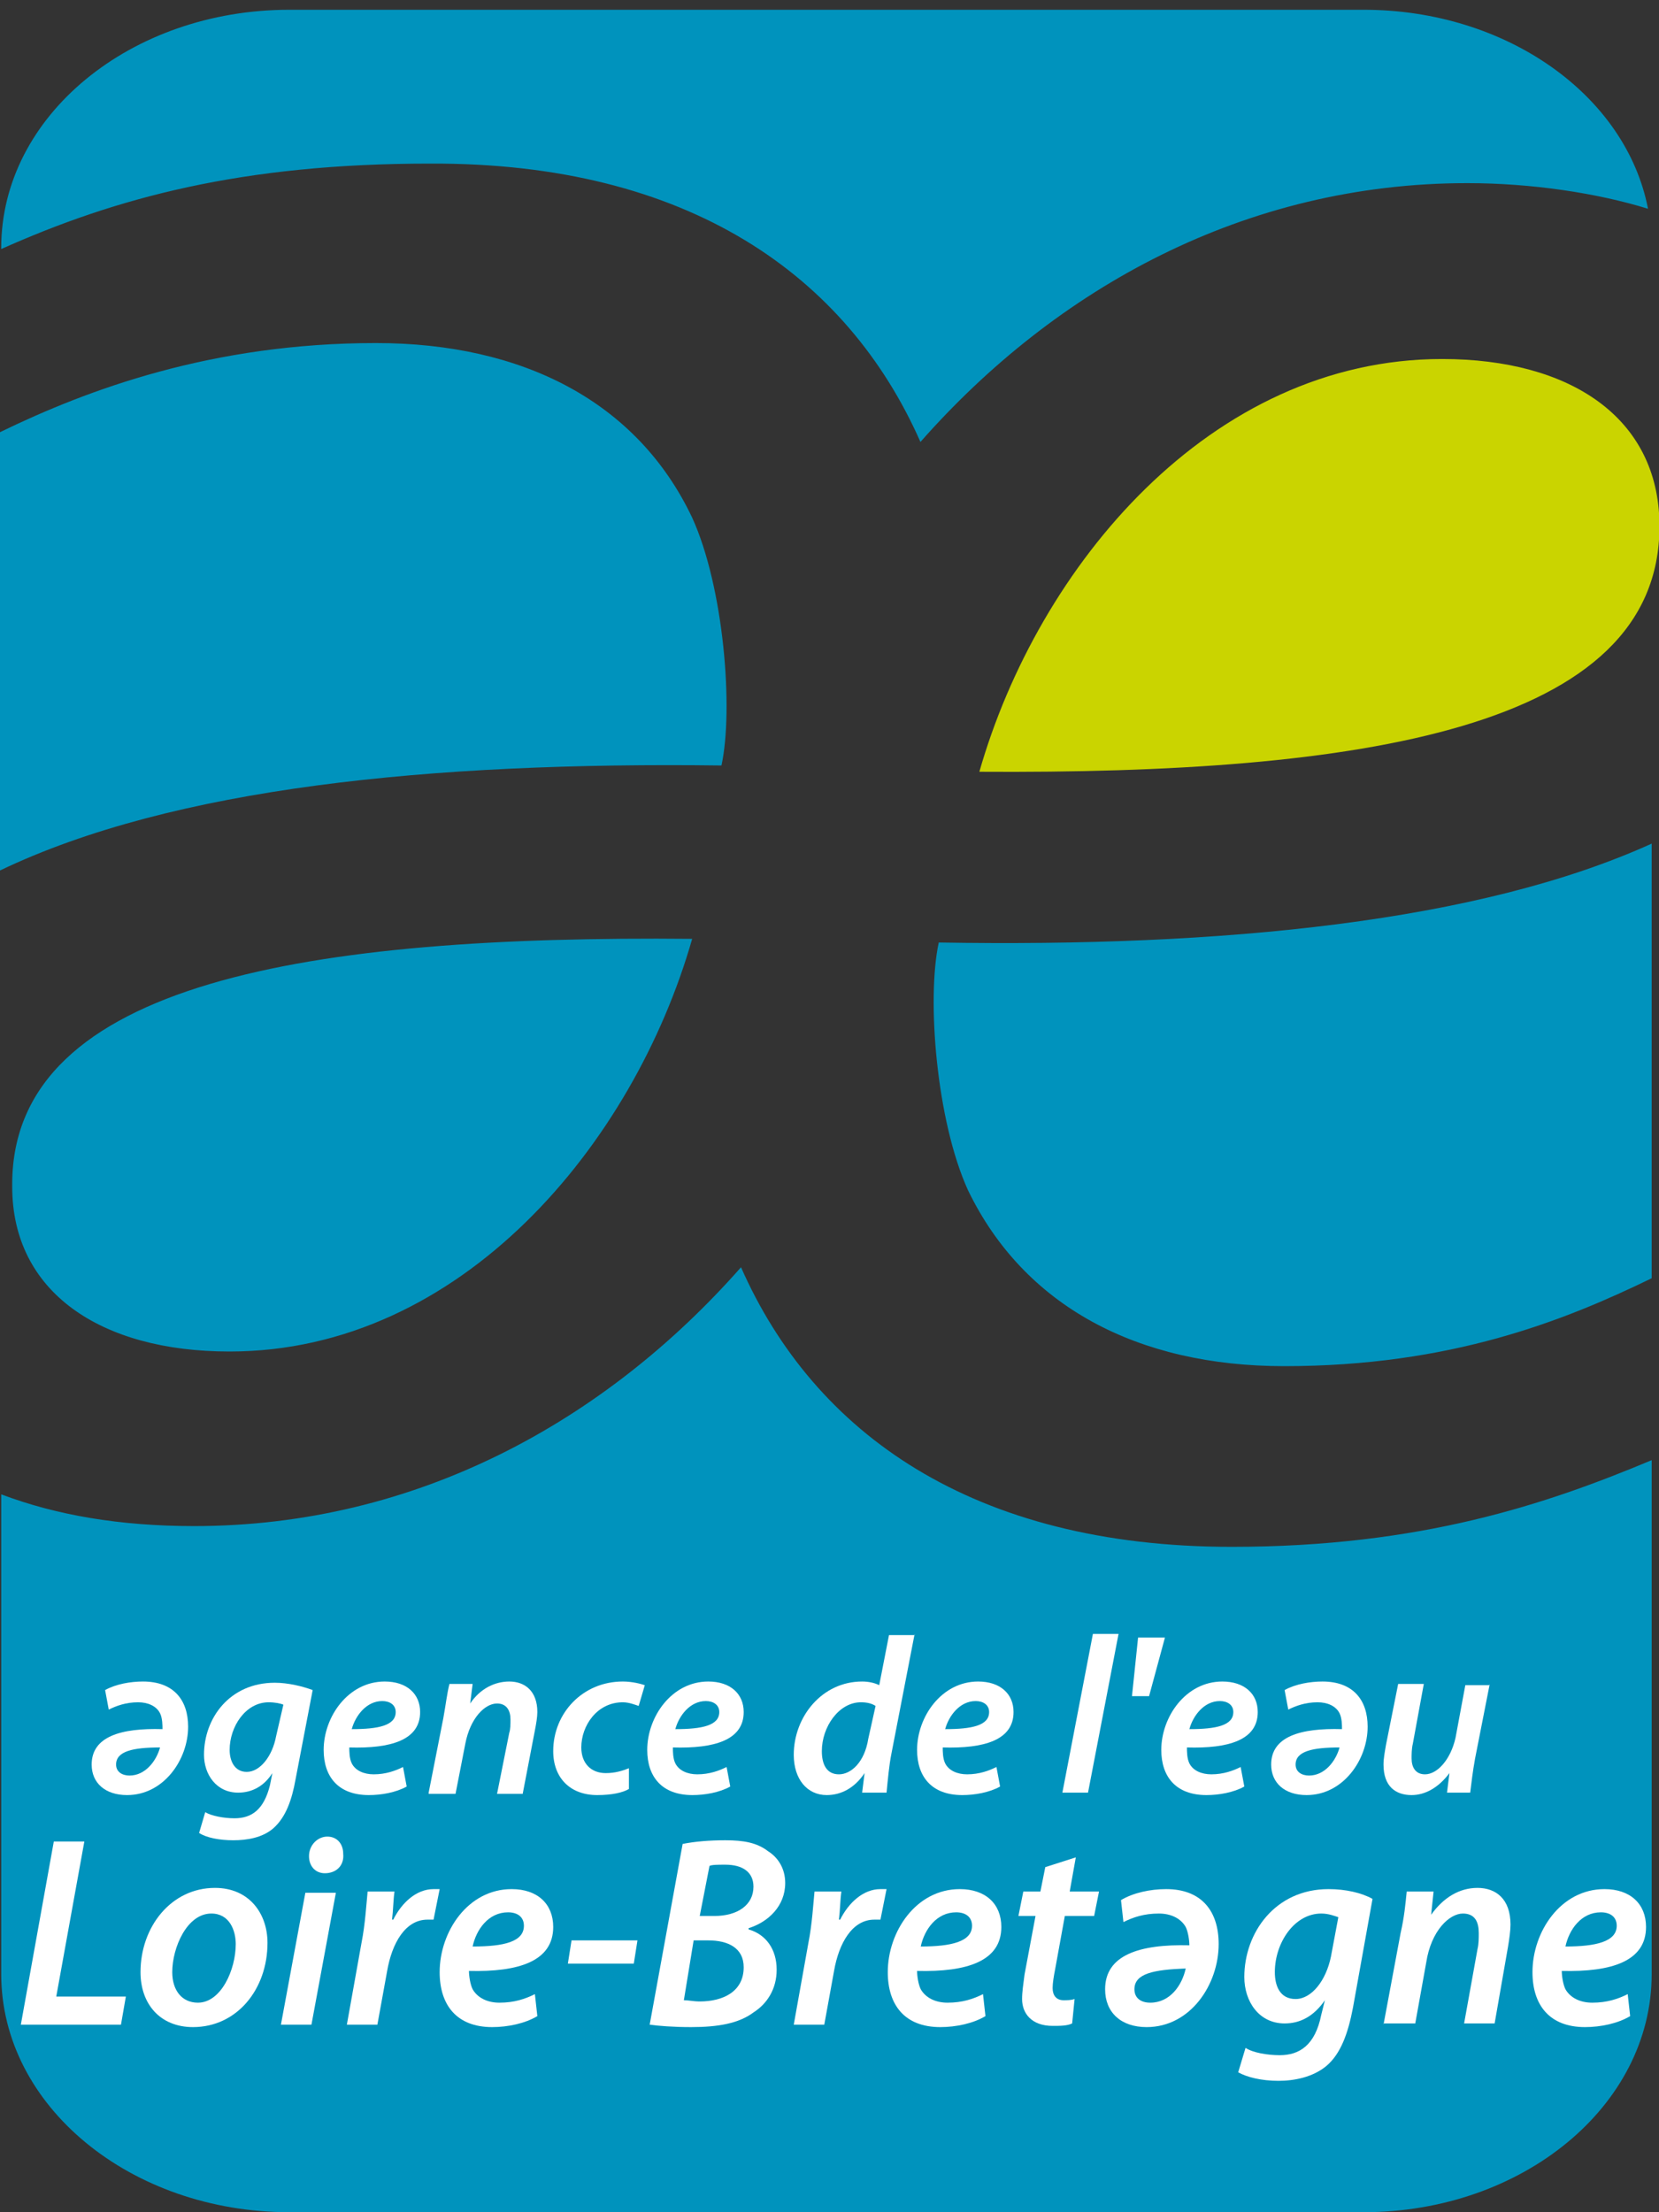 <?xml version="1.0" encoding="UTF-8" standalone="no"?>
<!-- Generator: Adobe Illustrator 23.0.6, SVG Export Plug-In . SVG Version: 6.00 Build 0)  -->

<svg:svg
   xmlns:dc="http://purl.org/dc/elements/1.1/"
   xmlns:cc="http://creativecommons.org/ns#"
   xmlns:rdf="http://www.w3.org/1999/02/22-rdf-syntax-ns#"
   xmlns:svg="http://www.w3.org/2000/svg"
   xmlns:sodipodi="http://sodipodi.sourceforge.net/DTD/sodipodi-0.dtd"
   xmlns:inkscape="http://www.inkscape.org/namespaces/inkscape"
   version="1.1"
   id="Calque_2"
   x="0px"
   y="0px"
   viewBox="0 0 150 200"
   xml:space="preserve"
   sodipodi:docname="logo-agence-de-leau-loire-bretagne.svg"
   width="150"
   height="200"
   inkscape:version="0.92.5 (2060ec1f9f, 2020-04-08)"><svg:rect x="0" y="0" width="150" height="200" fill="#333333" stroke="none"/><svg:defs
   id="defs93">
	
	
	

		
		
	
			
			
			
			
		</svg:defs><sodipodi:namedview
   pagecolor="#ffffff"
   bordercolor="#666666"
   borderopacity="1"
   objecttolerance="10"
   gridtolerance="10"
   guidetolerance="10"
   inkscape:pageopacity="0"
   inkscape:pageshadow="2"
   inkscape:window-width="2560"
   inkscape:window-height="1376"
   id="namedview91"
   showgrid="false"
   inkscape:zoom="4.0290226"
   inkscape:cx="76.924116"
   inkscape:cy="61.398349"
   inkscape:window-x="0"
   inkscape:window-y="27"
   inkscape:window-maximized="1"
   inkscape:current-layer="Calque_2" />
<svg:style
   type="text/css"
   id="style2">
	.st0{fill:#FFFFFF;}
	.st1{fill:#0093BD;}
	.st2{fill:#CAD400;}
	.st3{fill:none;}
	.st4{font-family:'MyriadPro-It';}
	.st5{font-size:14px;}
</svg:style>

<svg:g
   id="g1190"><svg:path
     class="st1"
     d="m 84.879,85.21 c -1.104,5.077 -0.221,16.115 2.649,22.406 5.077,10.486 15.342,15.894 28.587,15.894 15.011,0 25.276,-4.084 33.223,-7.947 V 76.269 c -15.563,7.064 -38.742,9.382 -64.459,8.94 z M 66.998,114.57 C 54.746,128.477 37.638,137.969 17.55,137.969 c -6.733,0 -12.472,-0.993 -17.439,-2.87 v 43.377 c 0,11.921 11.7,21.523 26.049,21.523 h 97.13 c 14.349,0 26.049,-9.603 26.049,-21.523 v -46.468 c -9.492,3.974 -20.861,7.837 -37.969,7.837 -23.4,0 -37.748,-10.265 -44.371,-25.276 z M 83.223,39.956 C 95.475,26.049 112.583,16.556 132.671,16.556 c 5.74,0 11.7,0.883 16.336,2.318 C 147.02,8.609 136.203,0.883 123.289,0.883 H 26.159 c -14.349,0 -26.049,9.603 -26.049,21.523 v 0.11 C 10.486,17.881 21.854,14.79 38.852,14.79 62.252,14.68 76.6,24.945 83.223,39.956 Z M 1.104,106.954 v 0.331 c 0,9.492 7.947,14.901 19.647,14.901 20.971,0 36.534,-18.764 41.832,-37.307 C 28.146,84.547 1.214,88.742 1.104,106.954 Z M 65.232,69.205 C 66.336,64.128 65.453,53.091 62.583,46.799 57.616,36.313 47.241,31.015 33.996,31.015 19.205,31.015 7.947,35.21 1.04e-6,39.073 V 78.698 C 15.673,71.192 38.962,68.874 65.232,69.205 Z"
     id="path8"
     inkscape:connector-curvature="0"
     style="fill:#0093bd;stroke-width:1.104" /><svg:g
     transform="matrix(1.104,0,0,1.104,-35.099,-1.987)"
     id="g16">
				<svg:g
   id="g14">
					<svg:g
   id="g12">
						<svg:path
   class="st2"
   d="m 149.9,31.2 c -19,0 -33.1,17 -37.9,33.8 31.2,0.2 55.7,-3.5 55.7,-20.1 V 44.7 C 167.6,36 160.4,31.2 149.9,31.2 Z"
   id="path10"
   inkscape:connector-curvature="0"
   style="fill:#cad400" />
					</svg:g>
				</svg:g>
			</svg:g><svg:g
     transform="matrix(1.104,0,0,1.104,-35.099,-1.987)"
     id="g44">
				<svg:path
   class="st0"
   d="m 48.6,150.2 c 0.5,0.3 1.5,0.5 2.4,0.5 1.4,0 2.4,-0.7 2.9,-2.7 l 0.2,-1 v 0 c -0.7,1.1 -1.7,1.6 -2.8,1.6 -1.8,0 -2.8,-1.5 -2.8,-3.1 0,-3 2.1,-5.9 5.8,-5.9 1.1,0 2.3,0.3 3.1,0.6 l -1.4,7.3 c -0.3,1.7 -0.8,3.1 -1.8,4 -0.9,0.8 -2.2,1 -3.3,1 -1.1,0 -2.2,-0.2 -2.8,-0.6 z m 6.4,-8.8 c -0.2,-0.1 -0.7,-0.2 -1.2,-0.2 -1.9,0 -3.2,2 -3.2,3.9 0,0.9 0.4,1.8 1.4,1.8 1.1,0 2.1,-1.3 2.4,-2.9 z"
   id="path18"
   inkscape:connector-curvature="0"
   style="fill:#ffffff" />
				<svg:path
   class="st0"
   d="m 65.1,148.1 c -0.9,0.5 -2.1,0.7 -3.1,0.7 -2.5,0 -3.7,-1.5 -3.7,-3.7 0,-2.7 2,-5.6 5,-5.6 1.8,0 2.9,1 2.9,2.5 0,2.3 -2.4,3 -5.8,2.9 0,0.3 0,0.9 0.2,1.3 0.3,0.6 1,0.9 1.8,0.9 1,0 1.8,-0.3 2.4,-0.6 z M 64.2,142 c 0,-0.6 -0.5,-0.9 -1.1,-0.9 -1.3,0 -2.2,1.2 -2.5,2.3 2.2,0 3.6,-0.3 3.6,-1.4 z"
   id="path20"
   inkscape:connector-curvature="0"
   style="fill:#ffffff" />
				<svg:path
   class="st0"
   d="m 66.9,148.6 1.2,-6.1 c 0.2,-1.1 0.3,-2 0.5,-2.8 h 1.9 l -0.2,1.6 v 0 c 0.8,-1.2 2,-1.8 3.2,-1.8 1.3,0 2.3,0.8 2.3,2.5 0,0.4 -0.1,1 -0.2,1.5 l -1,5.2 h -2.1 l 1,-5 c 0.1,-0.3 0.1,-0.7 0.1,-1.1 0,-0.7 -0.3,-1.3 -1.1,-1.3 -1,0 -2.2,1.2 -2.6,3.3 l -0.8,4.1 h -2.2 z"
   id="path22"
   inkscape:connector-curvature="0"
   style="fill:#ffffff" />
				<svg:path
   class="st0"
   d="m 83.3,148.3 c -0.5,0.3 -1.4,0.5 -2.6,0.5 -2.2,0 -3.6,-1.4 -3.6,-3.6 0,-3.1 2.4,-5.7 5.7,-5.7 0.8,0 1.5,0.2 1.8,0.3 l -0.5,1.7 c -0.3,-0.1 -0.8,-0.3 -1.3,-0.3 -2.1,0 -3.4,1.9 -3.4,3.7 0,1.3 0.8,2.1 2,2.1 0.8,0 1.4,-0.2 1.9,-0.4 z"
   id="path24"
   inkscape:connector-curvature="0"
   style="fill:#ffffff" />
				<svg:path
   class="st0"
   d="m 91.6,148.1 c -0.9,0.5 -2.1,0.7 -3.1,0.7 -2.5,0 -3.7,-1.5 -3.7,-3.7 0,-2.7 2,-5.6 5,-5.6 1.8,0 2.9,1 2.9,2.5 0,2.3 -2.4,3 -5.8,2.9 0,0.3 0,0.9 0.2,1.3 0.3,0.6 1,0.9 1.8,0.9 1,0 1.8,-0.3 2.4,-0.6 z M 90.7,142 c 0,-0.6 -0.5,-0.9 -1.1,-0.9 -1.3,0 -2.2,1.2 -2.5,2.3 2.2,0 3.6,-0.3 3.6,-1.4 z"
   id="path26"
   inkscape:connector-curvature="0"
   style="fill:#ffffff" />
				<svg:path
   class="st0"
   d="m 106.7,135.6 -1.9,9.8 c -0.2,1 -0.3,2.2 -0.4,3.2 h -2 l 0.2,-1.6 v 0 c -0.8,1.2 -1.9,1.8 -3.1,1.8 -1.6,0 -2.7,-1.3 -2.7,-3.3 0,-3.1 2.3,-6 5.6,-6 0.5,0 1,0.1 1.4,0.3 l 0.8,-4.1 h 2.1 z m -3.2,5.9 c -0.3,-0.2 -0.7,-0.3 -1.2,-0.3 -1.8,0 -3.2,2 -3.2,4 0,1.1 0.4,1.9 1.4,1.9 1,0 2.1,-1 2.4,-2.9 z"
   id="path28"
   inkscape:connector-curvature="0"
   style="fill:#ffffff" />
				<svg:path
   class="st0"
   d="m 113.7,148.1 c -0.9,0.5 -2.1,0.7 -3.1,0.7 -2.5,0 -3.7,-1.5 -3.7,-3.7 0,-2.7 2,-5.6 5,-5.6 1.8,0 2.9,1 2.9,2.5 0,2.3 -2.4,3 -5.8,2.9 0,0.3 0,0.9 0.2,1.3 0.3,0.6 1,0.9 1.8,0.9 1,0 1.8,-0.3 2.4,-0.6 z m -0.9,-6.1 c 0,-0.6 -0.5,-0.9 -1.1,-0.9 -1.3,0 -2.2,1.2 -2.5,2.3 2.2,0 3.6,-0.3 3.6,-1.4 z"
   id="path30"
   inkscape:connector-curvature="0"
   style="fill:#ffffff" />
				<svg:path
   class="st0"
   d="m 118.8,148.6 2.5,-13 h 2.1 l -2.5,13 z"
   id="path32"
   inkscape:connector-curvature="0"
   style="fill:#ffffff" />
				<svg:path
   class="st0"
   d="m 127.2,135.9 -1.3,4.8 h -1.4 l 0.5,-4.8 z"
   id="path34"
   inkscape:connector-curvature="0"
   style="fill:#ffffff" />
				<svg:path
   class="st0"
   d="m 133.7,148.1 c -0.9,0.5 -2.1,0.7 -3.1,0.7 -2.5,0 -3.7,-1.5 -3.7,-3.7 0,-2.7 2,-5.6 5,-5.6 1.8,0 2.9,1 2.9,2.5 0,2.3 -2.4,3 -5.8,2.9 0,0.3 0,0.9 0.2,1.3 0.3,0.6 1,0.9 1.8,0.9 1,0 1.8,-0.3 2.4,-0.6 z m -0.9,-6.1 c 0,-0.6 -0.5,-0.9 -1.1,-0.9 -1.3,0 -2.2,1.2 -2.5,2.3 2.2,0 3.6,-0.3 3.6,-1.4 z"
   id="path36"
   inkscape:connector-curvature="0"
   style="fill:#ffffff" />
				<svg:path
   class="st0"
   d="m 153.8,139.7 -1.2,6.1 c -0.2,1.1 -0.3,2 -0.4,2.8 h -1.9 l 0.2,-1.6 v 0 c -0.9,1.2 -2,1.8 -3.1,1.8 -1.3,0 -2.3,-0.7 -2.3,-2.5 0,-0.5 0.1,-1 0.2,-1.6 l 1,-5 h 2.1 l -0.9,4.9 c -0.1,0.4 -0.1,0.9 -0.1,1.2 0,0.7 0.3,1.3 1.1,1.3 1,0 2.1,-1.2 2.5,-3 l 0.8,-4.3 h 2 z"
   id="path38"
   inkscape:connector-curvature="0"
   style="fill:#ffffff" />
				<svg:path
   class="st0"
   d="m 40.4,140.2 c 0.9,-0.5 2.1,-0.7 3.1,-0.7 2.5,0 3.7,1.5 3.7,3.7 0,2.7 -2,5.6 -5,5.6 -1.8,0 -2.9,-1 -2.9,-2.5 0,-2.3 2.4,-3 5.8,-2.9 0,-0.3 0,-0.9 -0.2,-1.3 -0.3,-0.6 -1,-0.9 -1.8,-0.9 -1,0 -1.8,0.3 -2.4,0.6 z m 0.9,6.1 c 0,0.6 0.5,0.9 1.1,0.9 1.3,0 2.2,-1.2 2.5,-2.3 -2.2,0 -3.6,0.3 -3.6,1.4 z"
   id="path40"
   inkscape:connector-curvature="0"
   style="fill:#ffffff" />
				<svg:path
   class="st0"
   d="m 137,140.2 c 0.9,-0.5 2.1,-0.7 3.1,-0.7 2.5,0 3.7,1.5 3.7,3.7 0,2.7 -2,5.6 -5,5.6 -1.8,0 -2.9,-1 -2.9,-2.5 0,-2.3 2.4,-3 5.8,-2.9 0,-0.3 0,-0.9 -0.2,-1.3 -0.3,-0.6 -1,-0.9 -1.8,-0.9 -1,0 -1.8,0.3 -2.4,0.6 z m 0.9,6.1 c 0,0.6 0.5,0.9 1.1,0.9 1.3,0 2.2,-1.2 2.5,-2.3 -2.2,0 -3.6,0.3 -3.6,1.4 z"
   id="path42"
   inkscape:connector-curvature="0"
   style="fill:#ffffff" />
			</svg:g><svg:g
     transform="matrix(1.104,0,0,1.104,-35.099,-1.987)"
     id="g74">
				<svg:path
   class="st0"
   d="m 36.2,152.6 h 2.5 l -2.3,12.7 h 5.7 l -0.4,2.3 h -8.2 z"
   id="path46"
   inkscape:connector-curvature="0"
   style="fill:#ffffff" />
				<svg:path
   class="st0"
   d="m 47.6,167.8 c -2.7,0 -4.3,-1.9 -4.3,-4.5 0,-3.7 2.5,-6.9 6.1,-6.9 2.8,0 4.3,2.1 4.3,4.5 0,3.8 -2.5,6.9 -6.1,6.9 z m 0.4,-2 c 1.9,0 3.1,-2.7 3.1,-4.8 0,-1.1 -0.5,-2.5 -2,-2.5 -2,0 -3.2,2.8 -3.2,4.8 0,1.5 0.8,2.5 2.1,2.5 z"
   id="path48"
   inkscape:connector-curvature="0"
   style="fill:#ffffff" />
				<svg:path
   class="st0"
   d="m 54.8,167.6 2,-10.8 h 2.5 l -2,10.8 z m 3.6,-12.4 c -0.8,0 -1.3,-0.6 -1.3,-1.4 0,-0.9 0.7,-1.6 1.5,-1.6 0.8,0 1.3,0.6 1.3,1.4 0.1,1 -0.6,1.6 -1.5,1.6 z"
   id="path50"
   inkscape:connector-curvature="0"
   style="fill:#ffffff" />
				<svg:path
   class="st0"
   d="m 60.2,167.6 1.2,-6.7 c 0.3,-1.5 0.4,-3.2 0.5,-4.2 h 2.2 C 64,157.4 64,158.2 63.9,159 H 64 c 0.7,-1.4 1.9,-2.5 3.3,-2.5 0.2,0 0.4,0 0.5,0 l -0.5,2.5 c -0.1,0 -0.3,0 -0.5,0 -1.8,0 -2.9,1.9 -3.3,4.2 l -0.8,4.4 z"
   id="path52"
   inkscape:connector-curvature="0"
   style="fill:#ffffff" />
				<svg:path
   class="st0"
   d="m 75.8,166.9 c -1,0.6 -2.4,0.9 -3.7,0.9 -2.9,0 -4.3,-1.8 -4.3,-4.5 0,-3.3 2.3,-6.8 5.9,-6.8 2.1,0 3.4,1.2 3.4,3.1 0,2.8 -2.8,3.7 -6.9,3.6 0,0.4 0.1,1.1 0.3,1.5 0.4,0.7 1.2,1.1 2.2,1.1 1.2,0 2.1,-0.3 2.9,-0.7 z m -1.1,-7.4 c 0,-0.7 -0.5,-1.1 -1.3,-1.1 -1.6,0 -2.6,1.4 -2.9,2.8 2.6,0 4.2,-0.4 4.2,-1.7 z"
   id="path54"
   inkscape:connector-curvature="0"
   style="fill:#ffffff" />
				<svg:path
   class="st0"
   d="m 84,160.7 -0.3,1.9 h -5.4 l 0.3,-1.9 z"
   id="path56"
   inkscape:connector-curvature="0"
   style="fill:#ffffff" />
				<svg:path
   class="st0"
   d="m 87.7,152.8 c 1,-0.2 2.2,-0.3 3.5,-0.3 1.5,0 2.6,0.2 3.5,0.9 0.8,0.5 1.4,1.4 1.4,2.6 0,1.9 -1.4,3.2 -3,3.7 v 0.1 c 1.4,0.4 2.3,1.6 2.3,3.3 0,1.6 -0.8,2.8 -1.9,3.5 -1.2,0.9 -2.9,1.2 -5.1,1.2 -1.5,0 -2.7,-0.1 -3.4,-0.2 z m 0.1,12.8 c 0.4,0 0.8,0.1 1.3,0.1 1.9,0 3.6,-0.8 3.6,-2.8 0,-1.6 -1.3,-2.2 -2.9,-2.2 h -1.2 z m 1.3,-6.9 h 1.2 c 1.9,0 3.2,-0.9 3.2,-2.4 0,-1.2 -0.9,-1.8 -2.3,-1.8 -0.6,0 -1.1,0 -1.3,0.1 z"
   id="path58"
   inkscape:connector-curvature="0"
   style="fill:#ffffff" />
				<svg:path
   class="st0"
   d="m 96.8,167.6 1.2,-6.7 c 0.3,-1.5 0.4,-3.2 0.5,-4.2 h 2.2 c -0.1,0.7 -0.1,1.5 -0.2,2.3 h 0.1 c 0.7,-1.4 1.9,-2.5 3.3,-2.5 0.2,0 0.4,0 0.5,0 l -0.5,2.5 c -0.1,0 -0.3,0 -0.5,0 -1.8,0 -2.9,1.9 -3.3,4.2 l -0.8,4.4 z"
   id="path60"
   inkscape:connector-curvature="0"
   style="fill:#ffffff" />
				<svg:path
   class="st0"
   d="m 112.5,166.9 c -1,0.6 -2.4,0.9 -3.7,0.9 -2.9,0 -4.3,-1.8 -4.3,-4.5 0,-3.3 2.3,-6.8 5.9,-6.8 2.1,0 3.4,1.2 3.4,3.1 0,2.8 -2.8,3.7 -6.9,3.6 0,0.4 0.1,1.1 0.3,1.5 0.4,0.7 1.2,1.1 2.2,1.1 1.2,0 2.1,-0.3 2.9,-0.7 z m -1.1,-7.4 c 0,-0.7 -0.5,-1.1 -1.3,-1.1 -1.6,0 -2.6,1.4 -2.9,2.8 2.5,0 4.2,-0.4 4.2,-1.7 z"
   id="path62"
   inkscape:connector-curvature="0"
   style="fill:#ffffff" />
				<svg:path
   class="st0"
   d="m 119.9,153.9 -0.5,2.8 h 2.4 l -0.4,2 H 119 l -0.8,4.4 c -0.1,0.5 -0.2,1.1 -0.2,1.5 0,0.6 0.3,1 0.9,1 0.3,0 0.6,0 0.9,-0.1 l -0.2,2 c -0.4,0.2 -1,0.2 -1.6,0.2 -1.7,0 -2.5,-1 -2.5,-2.2 0,-0.6 0.1,-1.2 0.2,-2 l 0.9,-4.8 h -1.4 l 0.4,-2 h 1.4 l 0.4,-2 z"
   id="path64"
   inkscape:connector-curvature="0"
   style="fill:#ffffff" />
				<svg:path
   class="st0"
   d="m 133.8,169.5 c 0.6,0.4 1.8,0.6 2.8,0.6 1.6,0 2.9,-0.8 3.4,-3.3 l 0.3,-1.2 v 0 c -0.9,1.3 -2,1.9 -3.3,1.9 -2.1,0 -3.3,-1.8 -3.3,-3.8 0,-3.6 2.5,-7.2 6.9,-7.2 1.4,0 2.7,0.3 3.6,0.8 l -1.6,8.9 c -0.4,2.1 -1,3.8 -2.2,4.8 -1.1,0.9 -2.6,1.2 -3.9,1.2 -1.4,0 -2.6,-0.3 -3.3,-0.7 z m 7.6,-10.7 c -0.3,-0.1 -0.8,-0.3 -1.4,-0.3 -2.2,0 -3.8,2.4 -3.8,4.8 0,1.1 0.4,2.2 1.7,2.2 1.3,0 2.5,-1.5 2.9,-3.5 z"
   id="path66"
   inkscape:connector-curvature="0"
   style="fill:#ffffff" />
				<svg:path
   class="st0"
   d="m 145.1,167.6 1.4,-7.5 c 0.3,-1.3 0.4,-2.4 0.5,-3.4 h 2.2 l -0.2,1.9 v 0 c 1,-1.4 2.3,-2.2 3.8,-2.2 1.5,0 2.7,0.9 2.7,3 0,0.5 -0.1,1.2 -0.2,1.8 l -1.1,6.3 h -2.5 l 1.1,-6.1 c 0.1,-0.4 0.1,-0.9 0.1,-1.3 0,-0.9 -0.3,-1.6 -1.3,-1.6 -1.1,0 -2.6,1.4 -3,4 l -0.9,5 h -2.6 z"
   id="path68"
   inkscape:connector-curvature="0"
   style="fill:#ffffff" />
				<svg:path
   class="st0"
   d="m 165.3,166.9 c -1,0.6 -2.4,0.9 -3.7,0.9 -2.9,0 -4.3,-1.8 -4.3,-4.5 0,-3.3 2.3,-6.8 5.9,-6.8 2.1,0 3.4,1.2 3.4,3.1 0,2.8 -2.8,3.7 -6.9,3.6 0,0.4 0.1,1.1 0.3,1.5 0.4,0.7 1.2,1.1 2.2,1.1 1.2,0 2.1,-0.3 2.9,-0.7 z m -1.1,-7.4 c 0,-0.7 -0.5,-1.1 -1.3,-1.1 -1.6,0 -2.6,1.4 -2.9,2.8 2.5,0 4.2,-0.4 4.2,-1.7 z"
   id="path70"
   inkscape:connector-curvature="0"
   style="fill:#ffffff" />
				<svg:path
   class="st0"
   d="m 123.6,157.4 c 1,-0.6 2.4,-0.9 3.7,-0.9 2.9,0 4.3,1.8 4.3,4.5 0,3.3 -2.3,6.8 -5.9,6.8 -2.1,0 -3.4,-1.2 -3.4,-3.1 0,-2.8 2.8,-3.7 6.9,-3.6 0,-0.4 -0.1,-1.1 -0.3,-1.5 -0.4,-0.7 -1.2,-1.1 -2.2,-1.1 -1.2,0 -2.1,0.3 -2.9,0.7 z m 1.1,7.3 c 0,0.7 0.5,1.1 1.3,1.1 1.6,0 2.6,-1.4 2.9,-2.8 -2.6,0.1 -4.2,0.4 -4.2,1.7 z"
   id="path72"
   inkscape:connector-curvature="0"
   style="fill:#ffffff" />
			</svg:g></svg:g>
<script /></svg:svg>